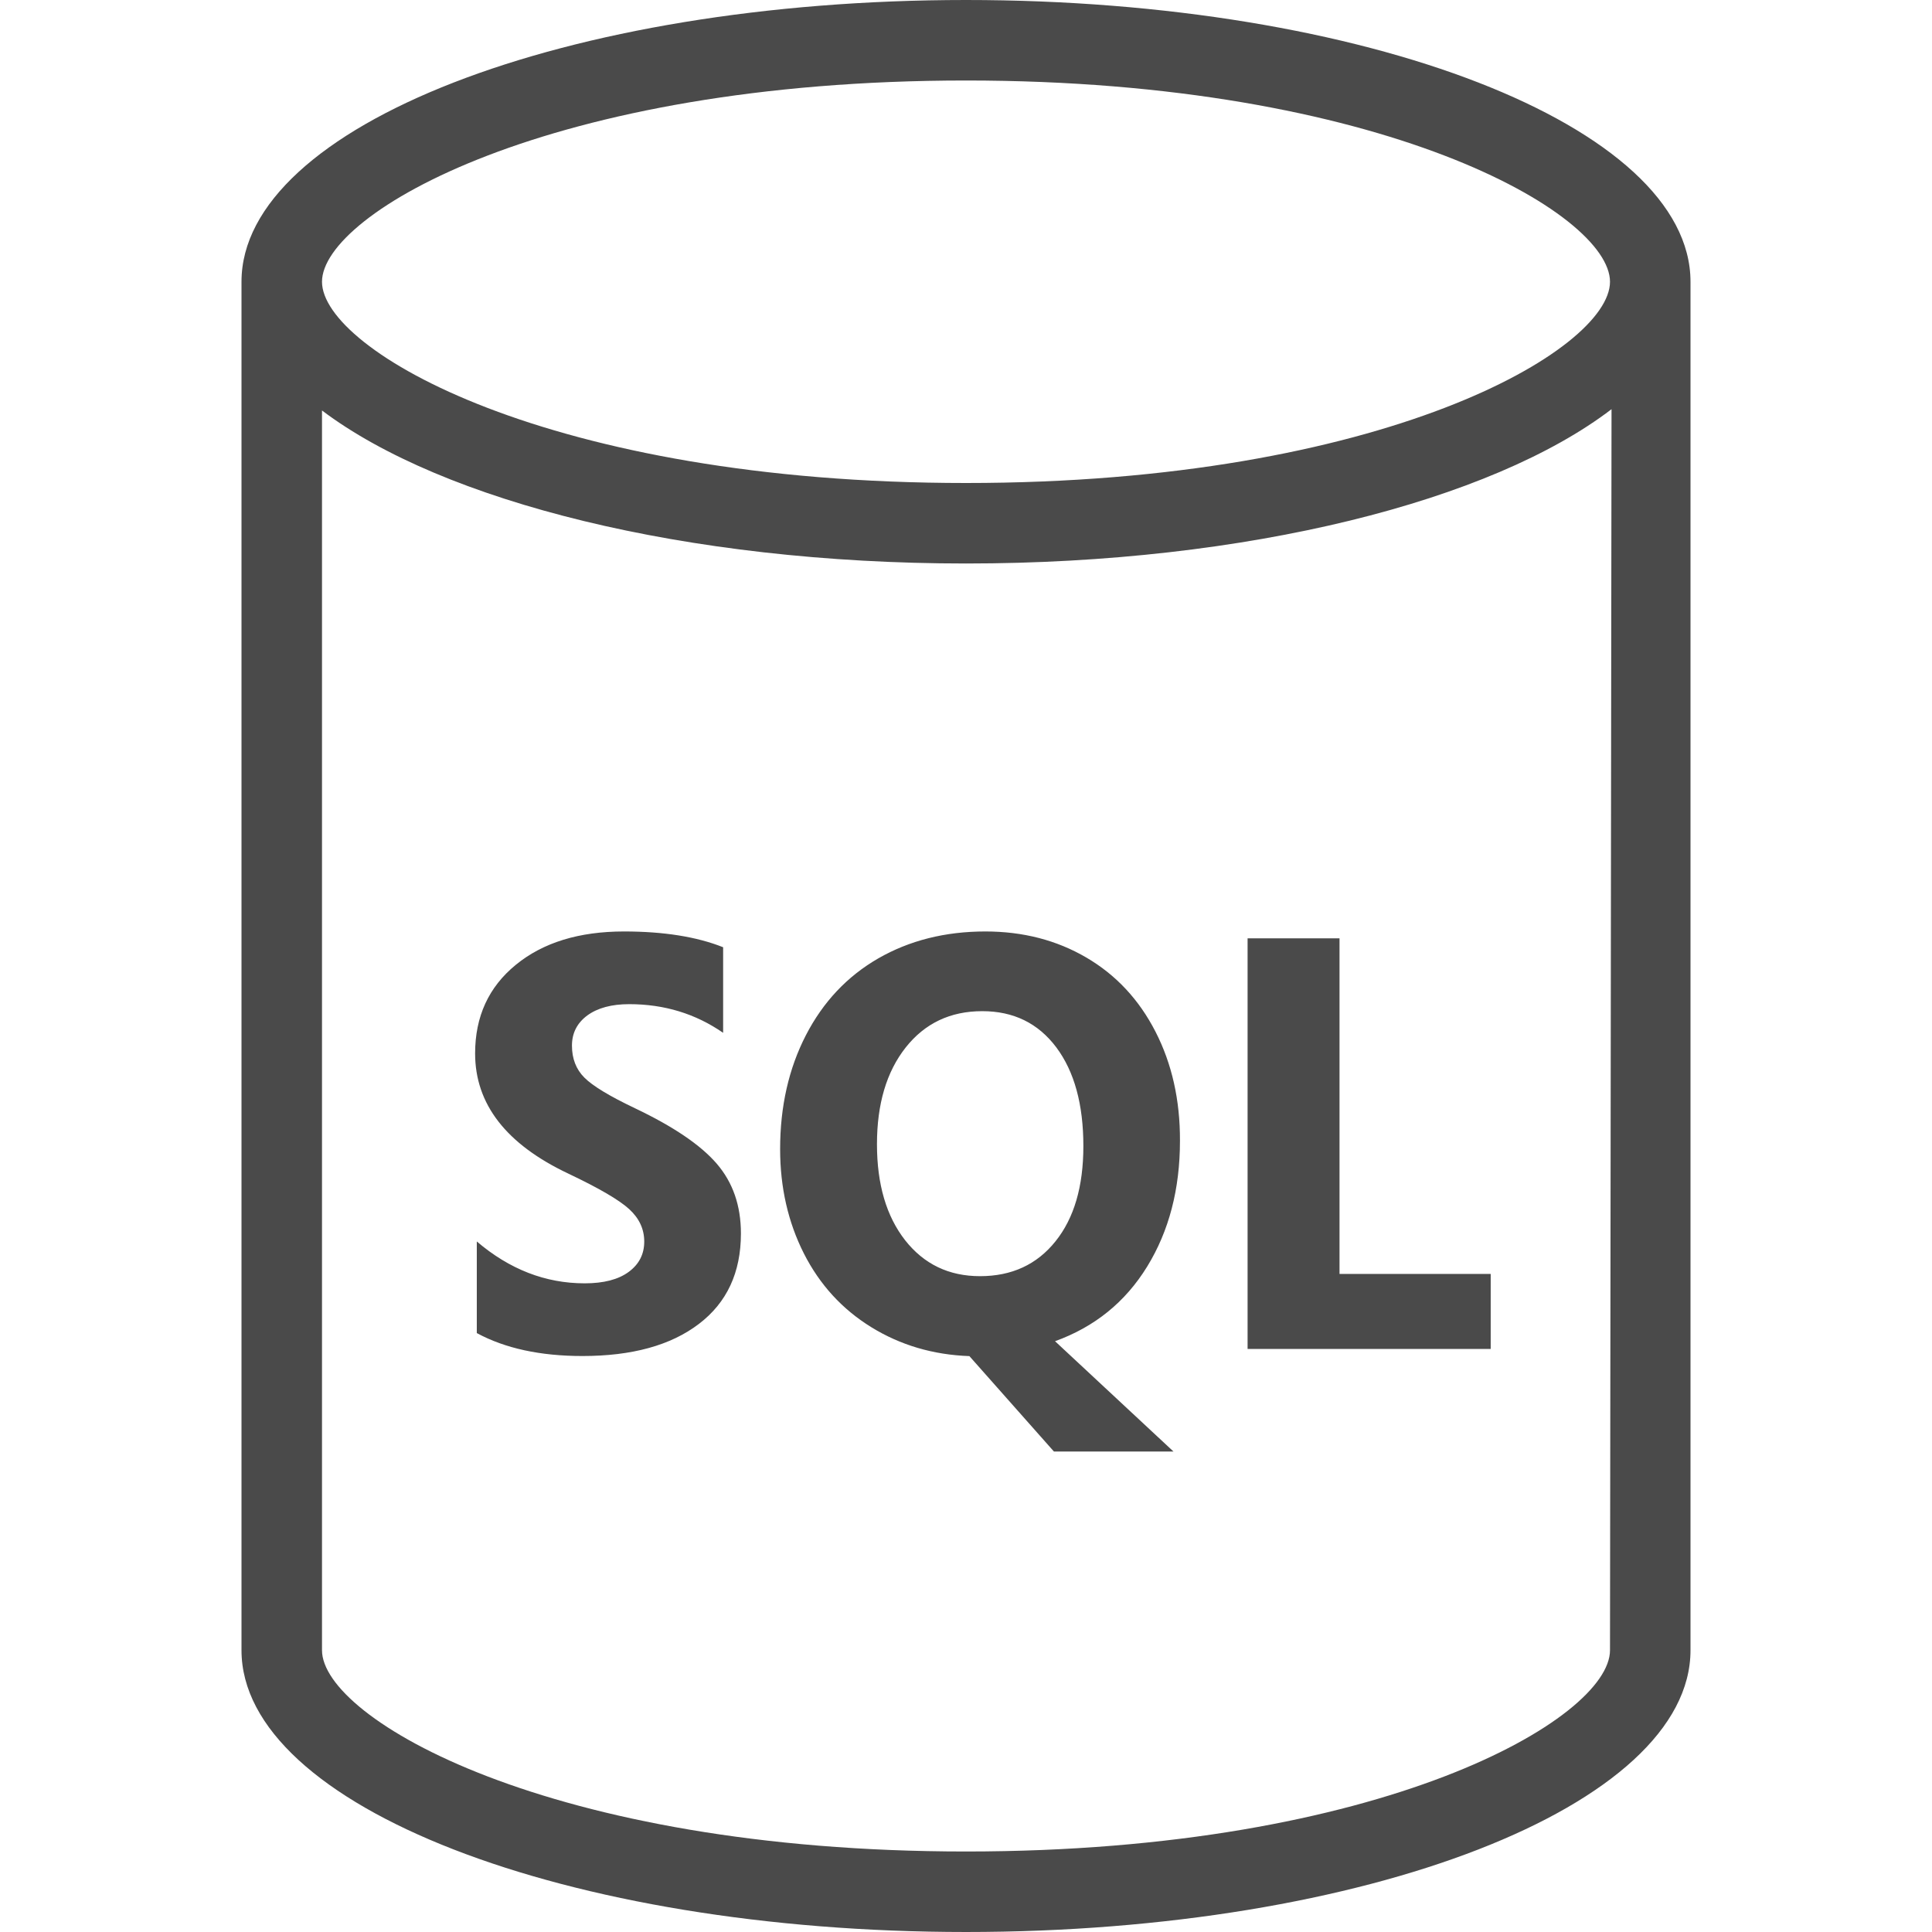 <?xml version="1.0" encoding="utf-8"?>
<!-- Generator: Adobe Illustrator 21.1.0, SVG Export Plug-In . SVG Version: 6.00 Build 0)  -->
<svg version="1.1" id="Layer_1" xmlns="http://www.w3.org/2000/svg" xmlns:xlink="http://www.w3.org/1999/xlink" x="0px" y="0px"
	 width="24px" height="24px" viewBox="0 0 24 24" enable-background="new 0 0 24 24" xml:space="preserve">
<path fill="#4A4A4A" d="M9.204,15.323c0,0.484-0.174,0.859-0.523,1.124c-0.349,0.266-0.831,0.398-1.446,0.398
	c-0.523,0-0.961-0.095-1.312-0.285v-1.138c0.406,0.346,0.852,0.52,1.34,0.52c0.236,0,0.418-0.047,0.547-0.142
	c0.129-0.095,0.193-0.22,0.193-0.377c0-0.154-0.062-0.288-0.186-0.402S7.441,14.76,7.062,14.58c-0.773-0.365-1.16-0.863-1.16-1.494
	c0-0.458,0.168-0.825,0.506-1.101c0.337-0.276,0.785-0.414,1.344-0.414c0.495,0,0.905,0.066,1.231,0.196v1.063
	c-0.342-0.237-0.731-0.356-1.167-0.356c-0.219,0-0.392,0.047-0.52,0.14c-0.127,0.094-0.191,0.219-0.191,0.375
	c0,0.161,0.051,0.294,0.154,0.397c0.102,0.103,0.313,0.231,0.631,0.382c0.474,0.226,0.812,0.454,1.013,0.687
	C9.104,14.688,9.204,14.977,9.204,15.323z M14.354,12.816c-0.204-0.398-0.49-0.705-0.859-0.921s-0.787-0.324-1.254-0.324
	c-0.5,0-0.943,0.112-1.33,0.334c-0.387,0.223-0.686,0.541-0.9,0.955c-0.213,0.414-0.32,0.885-0.32,1.414
	c0,0.477,0.099,0.909,0.295,1.297c0.197,0.388,0.476,0.693,0.838,0.916c0.362,0.223,0.768,0.343,1.218,0.359l1.05,1.185h1.485
	l-1.471-1.37c0.493-0.178,0.874-0.487,1.145-0.928s0.407-0.962,0.407-1.561C14.66,13.666,14.558,13.214,14.354,12.816z
	 M13.111,15.421c-0.231,0.288-0.543,0.432-0.937,0.432c-0.387,0-0.696-0.149-0.93-0.446c-0.233-0.298-0.35-0.695-0.35-1.193
	c0-0.5,0.119-0.901,0.357-1.202s0.555-0.451,0.951-0.451c0.389,0,0.695,0.15,0.92,0.45c0.224,0.3,0.336,0.709,0.336,1.226
	C13.458,14.738,13.343,15.133,13.111,15.421z M18.518,15.825H16.64v-4.169h-1.142v5.101h3.02V15.825z M12,0C7.029,0,3,1.567,3,3.5
	v17c0,1.933,4.029,3.5,9,3.5s9-1.567,9-3.5v-17C21,1.567,16.971,0,12,0z M12,1c5.176,0,8,1.651,8,2.5S17.176,6,12,6S4,4.349,4,3.5
	S6.824,1,12,1z M12,23c-5.176,0-8-1.651-8-2.5V5.099C5.494,6.227,8.512,7,12,7c3.504,0,6.533-0.78,8.019-1.917L20,20.5
	C20,21.349,17.176,23,12,23z"/>
</svg>
